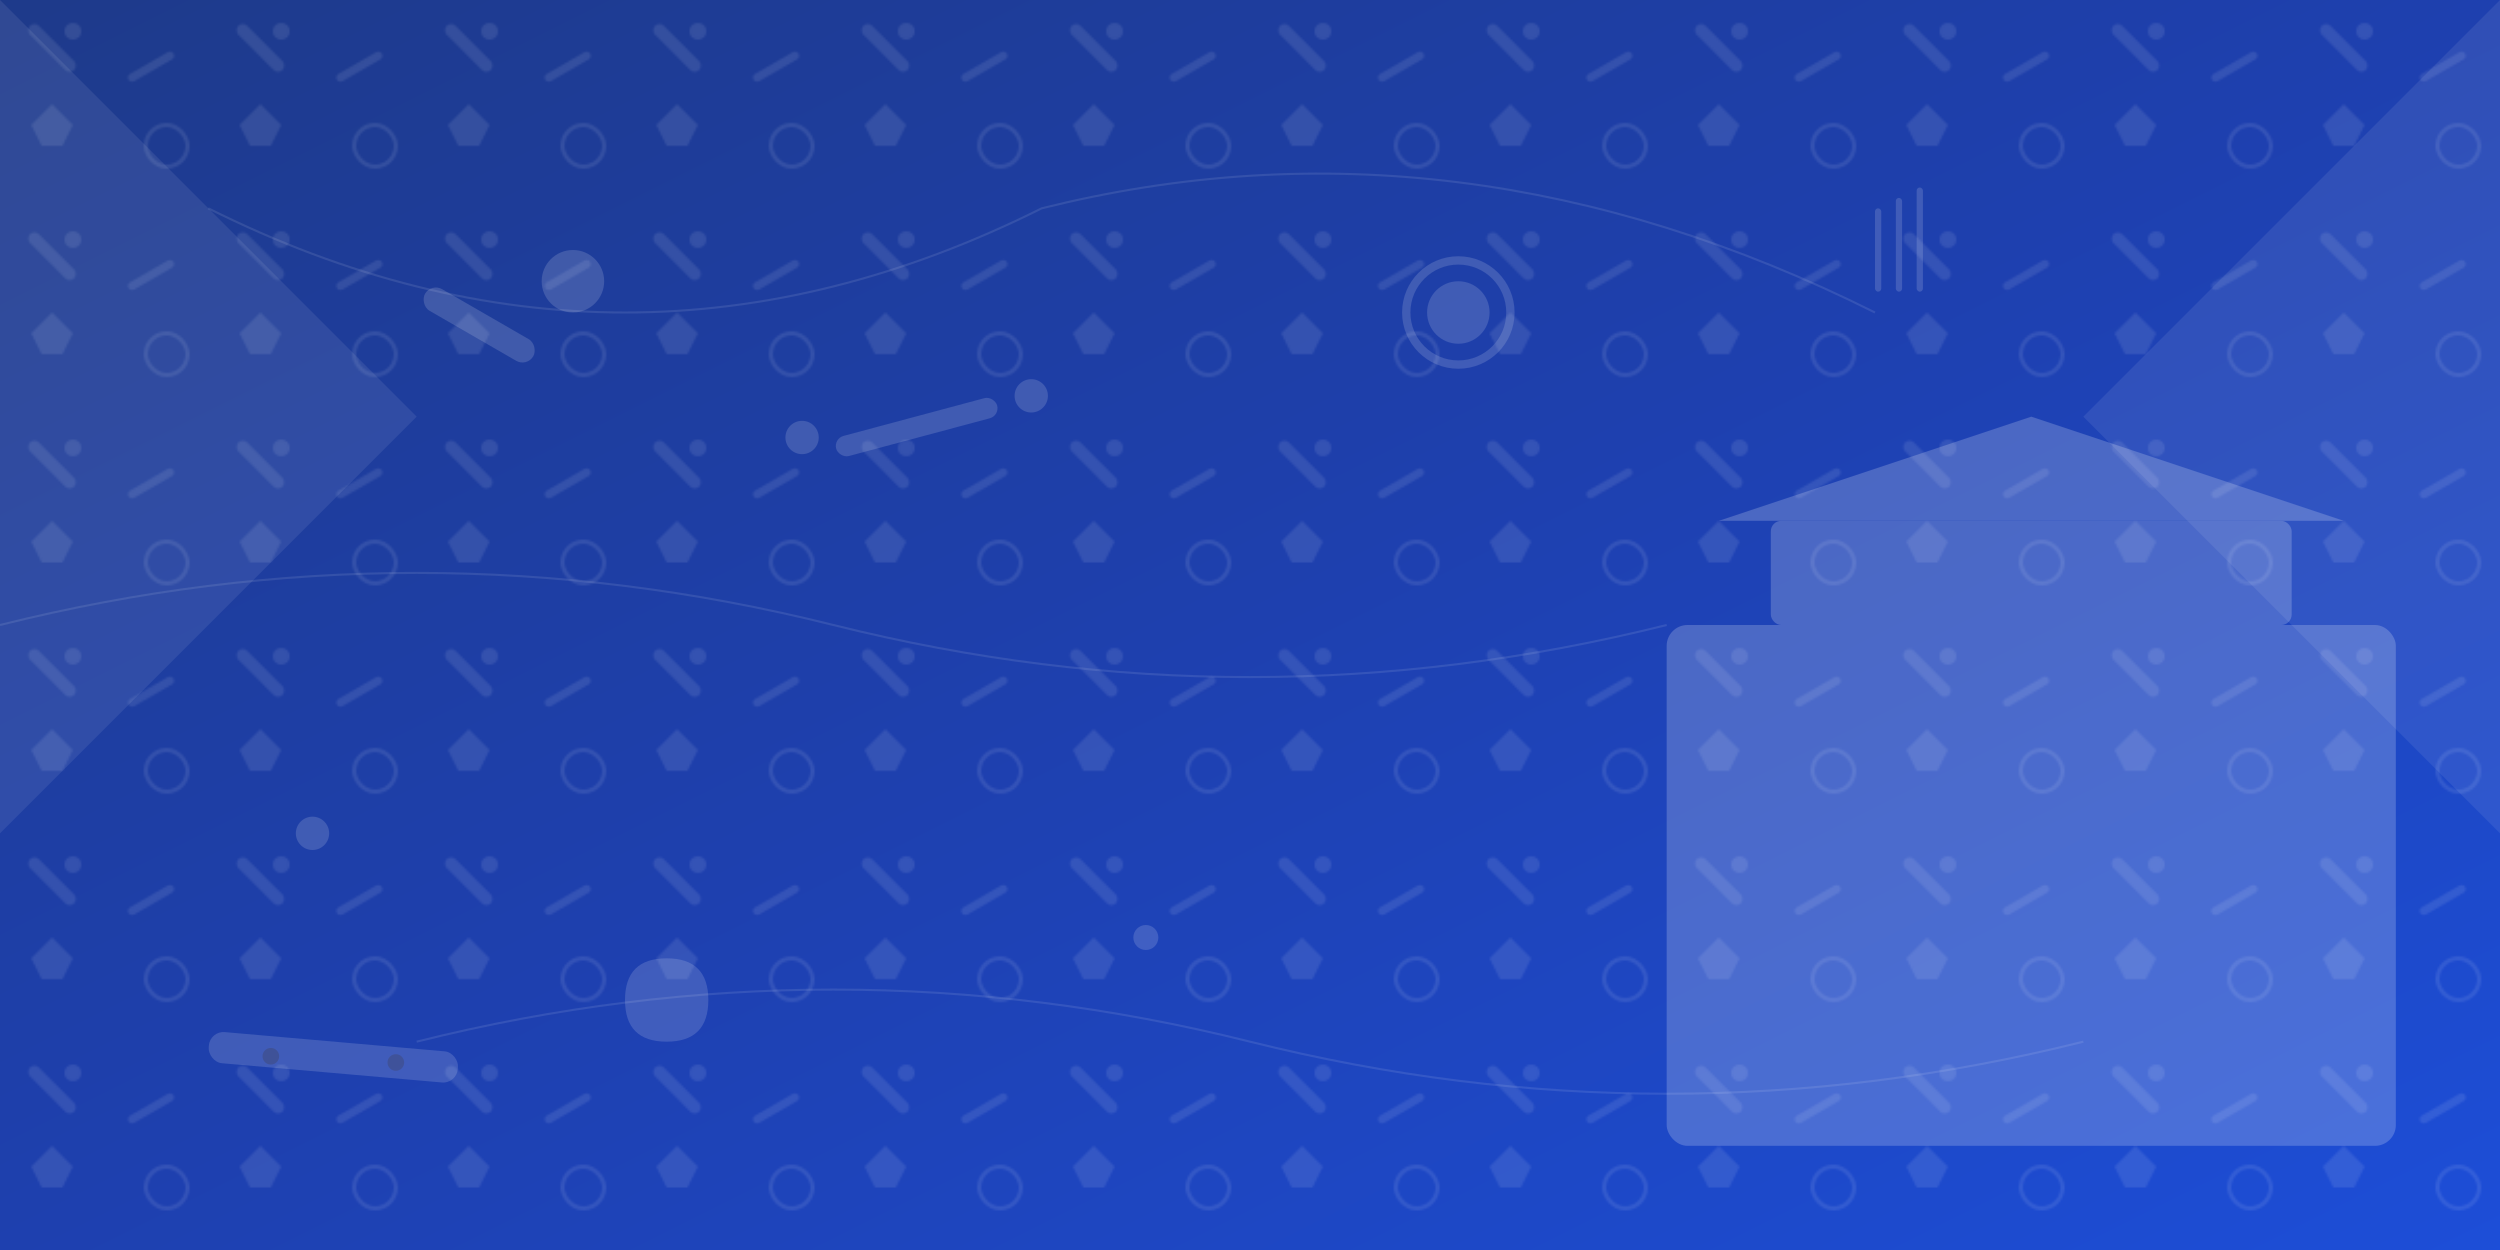 <!-- Hardware Store Hero Background SVG -->
<svg viewBox="0 0 1200 600" xmlns="http://www.w3.org/2000/svg">
  <!-- Background gradient -->
  <defs>
    <linearGradient id="heroGrad" x1="0%" y1="0%" x2="100%" y2="100%">
      <stop offset="0%" style="stop-color:#1e3a8a;stop-opacity:1" />
      <stop offset="50%" style="stop-color:#1e40af;stop-opacity:1" />
      <stop offset="100%" style="stop-color:#1d4ed8;stop-opacity:1" />
    </linearGradient>
    
    <pattern id="toolPattern" x="0" y="0" width="100" height="100" patternUnits="userSpaceOnUse">
      <rect width="100" height="100" fill="none"/>
      <!-- Tool silhouettes -->
      <g opacity="0.1" fill="white">
        <rect x="10" y="20" width="30" height="6" rx="3" transform="rotate(45 25 23)"/>
        <circle cx="35" cy="15" r="4"/>
        <rect x="60" y="30" width="25" height="4" rx="2" transform="rotate(-30 72.5 32)"/>
        <polygon points="15,60 25,50 35,60 30,70 20,70"/>
        <rect x="70" y="60" width="20" height="20" rx="10" fill="none" stroke="white" stroke-width="2"/>
      </g>
    </pattern>
  </defs>
  
  <!-- Main background -->
  <rect width="1200" height="600" fill="url(#heroGrad)"/>
  
  <!-- Tool pattern overlay -->
  <rect width="1200" height="600" fill="url(#toolPattern)"/>
  
  <!-- Hardware store building silhouette -->
  <g opacity="0.2" fill="white">
    <!-- Building structure -->
    <rect x="800" y="300" width="350" height="250" rx="10"/>
    <rect x="850" y="250" width="250" height="50" rx="5"/>
    <rect x="870" y="350" width="40" height="60" rx="5"/>
    <rect x="930" y="350" width="40" height="60" rx="5"/>
    <rect x="990" y="350" width="40" height="60" rx="5"/>
    <rect x="1050" y="350" width="40" height="60" rx="5"/>
    
    <!-- Roof -->
    <polygon points="825,250 975,200 1125,250"/>
    
    <!-- Sign -->
    <rect x="875" y="270" width="200" height="40" rx="5"/>
  </g>
  
  <!-- Floating tools and hardware elements -->
  <g opacity="0.15" fill="white">
    <!-- Hammer -->
    <rect x="200" y="150" width="60" height="12" rx="6" transform="rotate(30 230 156)"/>
    <circle cx="275" cy="135" r="15"/>
    
    <!-- Wrench -->
    <rect x="400" y="200" width="80" height="10" rx="5" transform="rotate(-15 440 205)"/>
    <circle cx="385" cy="210" r="8"/>
    <circle cx="495" cy="190" r="8"/>
    
    <!-- Screws and bolts -->
    <circle cx="150" cy="400" r="8"/>
    <rect x="146" y="396" width="8" height="8"/>
    <circle cx="550" cy="450" r="6"/>
    <rect x="547" y="447" width="6" height="6"/>
    
    <!-- Gear -->
    <circle cx="700" cy="150" r="25" fill="none" stroke="white" stroke-width="4"/>
    <circle cx="700" cy="150" r="15"/>
    <rect x="690" y="140" width="20" height="20" rx="10" opacity="0.7"/>
    
    <!-- Level -->
    <rect x="100" y="500" width="120" height="15" rx="7" transform="rotate(5 160 507.5)"/>
    <circle cx="130" cy="507" r="4" fill="#fbbf24"/>
    <circle cx="190" cy="510" r="4" fill="#fbbf24"/>
    
    <!-- Drill bits -->
    <rect x="900" y="100" width="3" height="40" rx="1.5"/>
    <rect x="910" y="95" width="3" height="45" rx="1.5"/>
    <rect x="920" y="90" width="3" height="50" rx="1.5"/>
    
    <!-- Safety helmet -->
    <path d="M 300 480 Q 300 460 320 460 Q 340 460 340 480 Q 340 500 320 500 Q 300 500 300 480 Z"/>
    <rect x="310" y="485" width="20" height="5" rx="2"/>
  </g>
  
  <!-- Subtle connecting lines -->
  <g opacity="0.1" stroke="white" stroke-width="1" fill="none">
    <path d="M 100 100 Q 300 200 500 100 Q 700 50 900 150"/>
    <path d="M 0 300 Q 200 250 400 300 Q 600 350 800 300"/>
    <path d="M 200 500 Q 400 450 600 500 Q 800 550 1000 500"/>
  </g>
  
  <!-- Light rays -->
  <g opacity="0.08">
    <path d="M 0 0 L 200 200 L 0 400 Z" fill="white"/>
    <path d="M 1200 0 L 1000 200 L 1200 400 Z" fill="white"/>
  </g>
</svg>